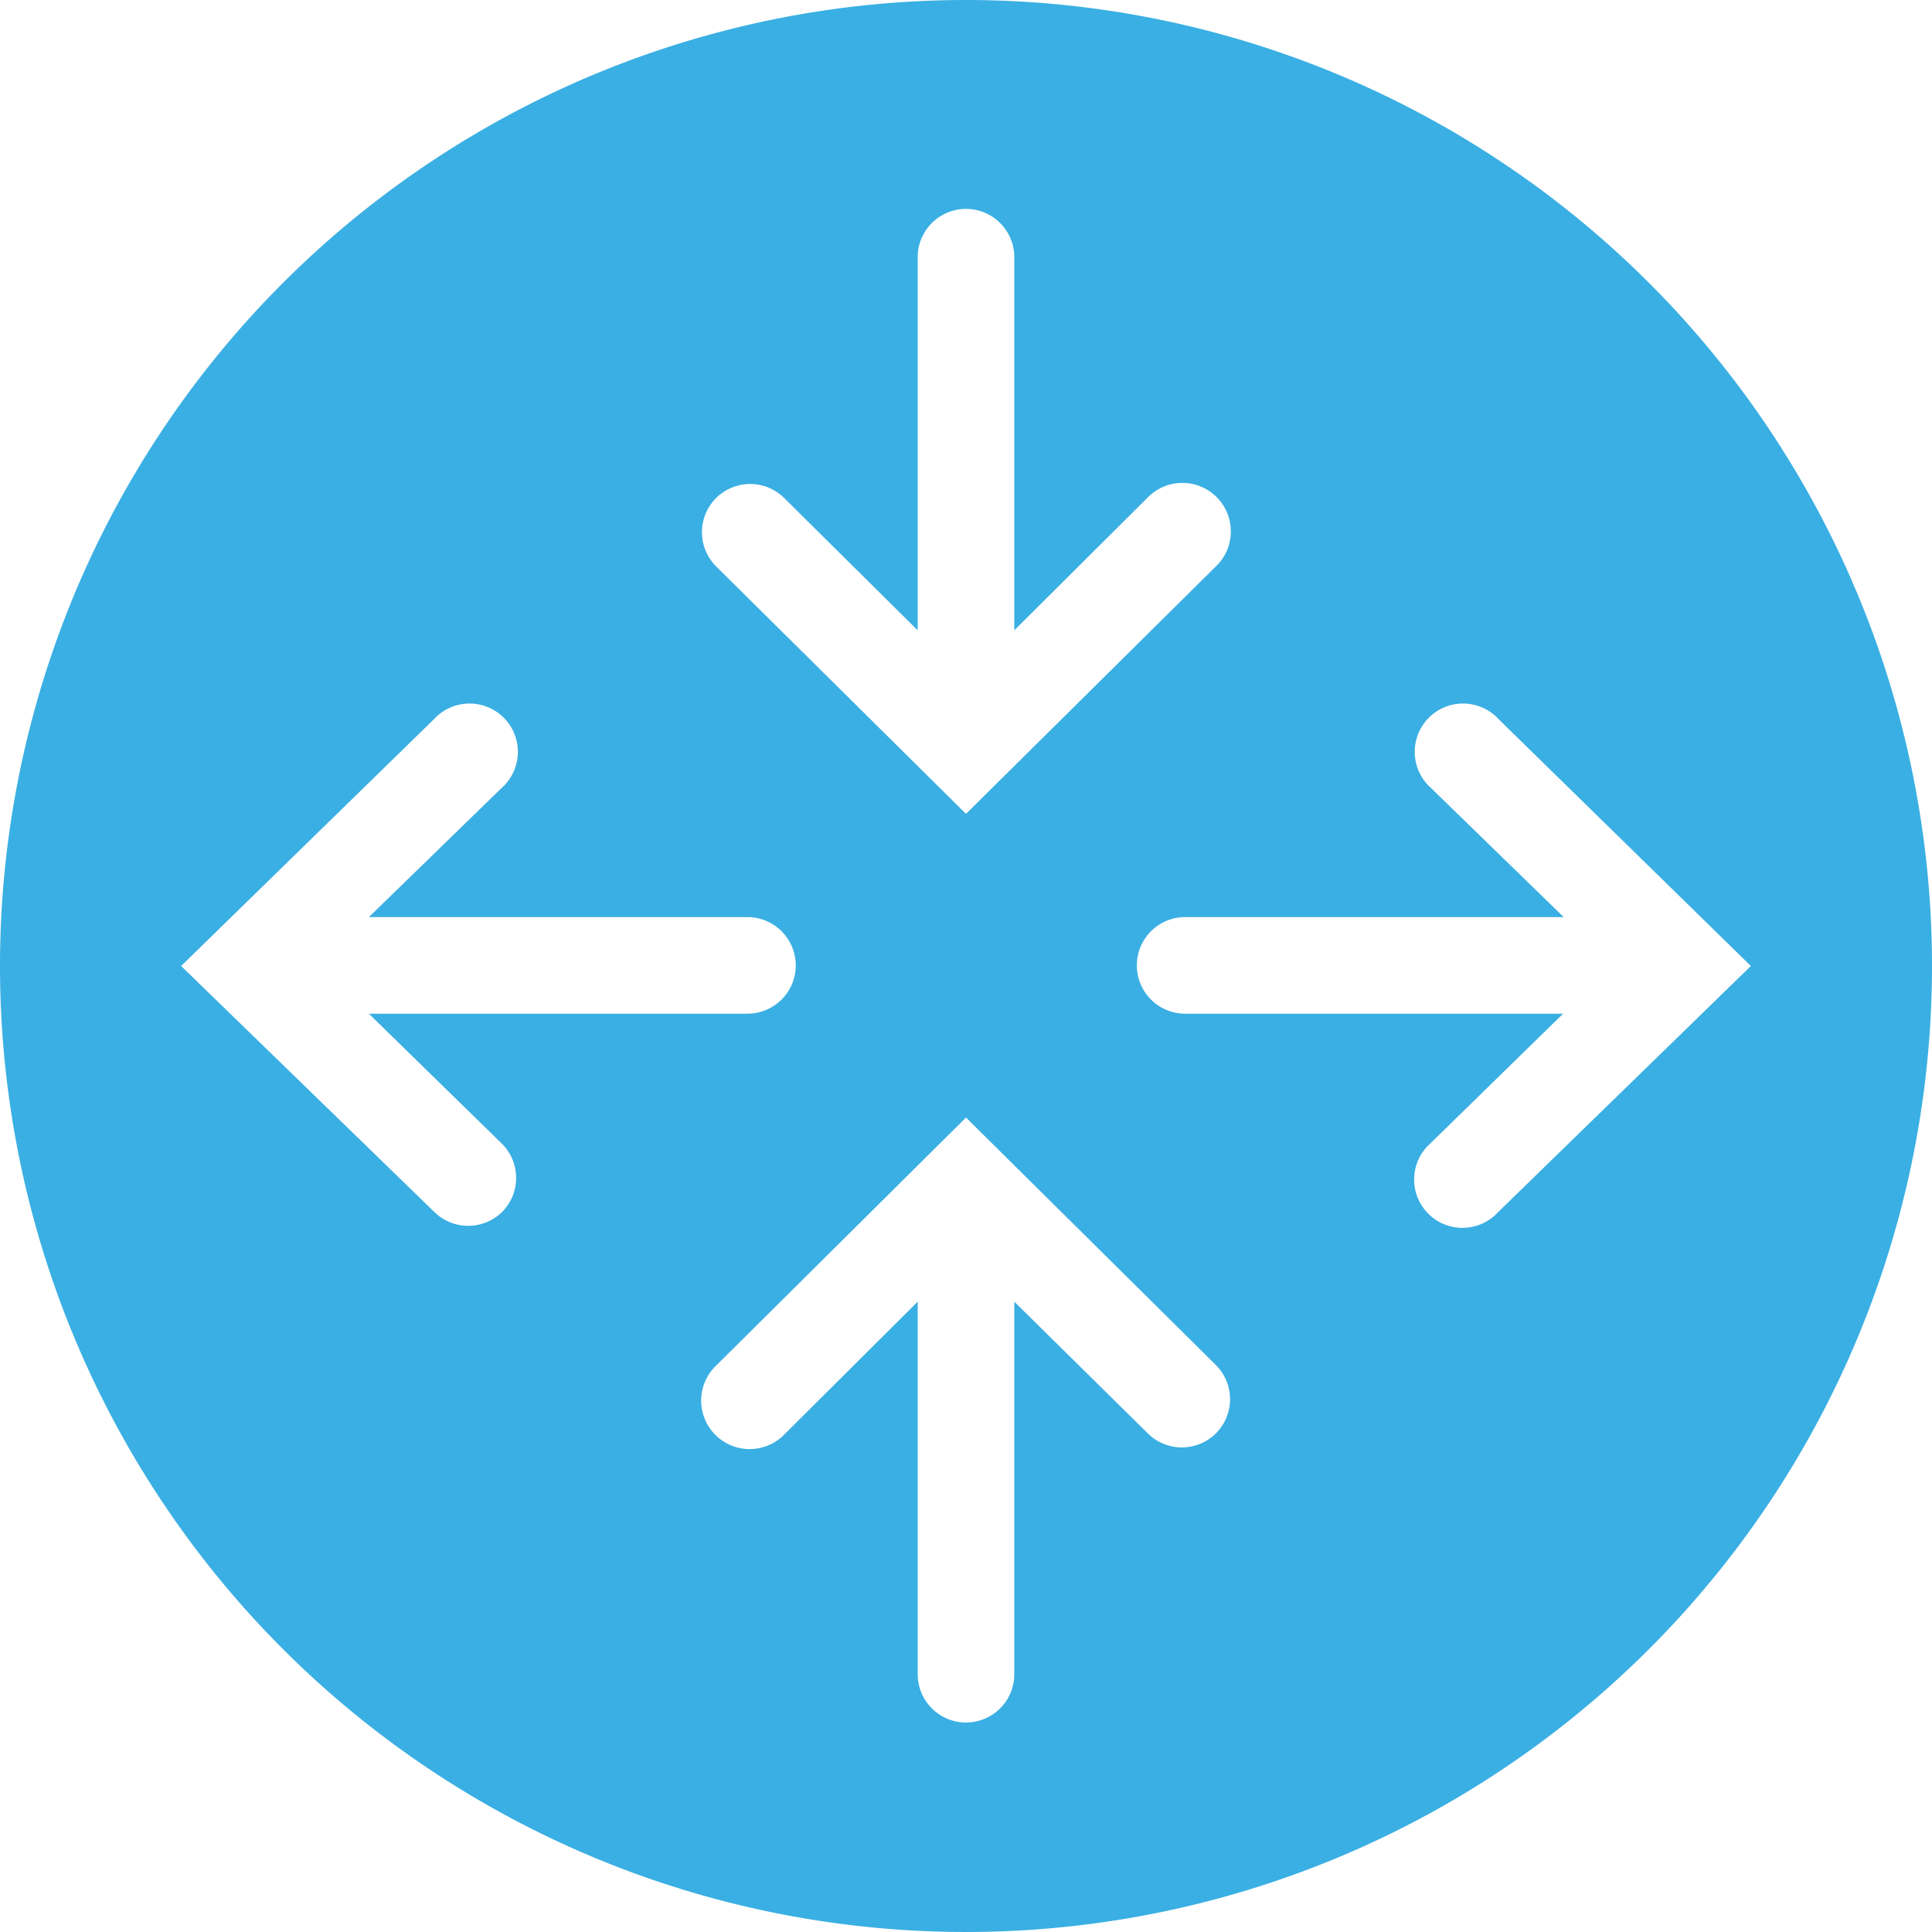 <?xml version="1.0" encoding="UTF-8" standalone="no"?>
<svg
   xmlns:dc="http://purl.org/dc/elements/1.1/"
   xmlns:cc="http://creativecommons.org/ns#"
   xmlns:rdf="http://www.w3.org/1999/02/22-rdf-syntax-ns#"
   xmlns:svg="http://www.w3.org/2000/svg"
   xmlns="http://www.w3.org/2000/svg"
   xmlns:sodipodi="http://sodipodi.sourceforge.net/DTD/sodipodi-0.dtd"
   xmlns:inkscape="http://www.inkscape.org/namespaces/inkscape"
   fill="rgb(58,175,227)"
   width="42.667"
   height="42.667"
   viewBox="0 0 32 32"
   version="1.1"
   preserveAspectRatio="xMidYMid meet"
   id="svg839"
   sodipodi:docname="rare.svg"
   inkscape:version="1.0.1 (c497b03c, 2020-09-10)">
  <defs
     id="defs843" />
  <sodipodi:namedview
     pagecolor="#ffffff"
     bordercolor="#666666"
     borderopacity="1"
     objecttolerance="10"
     gridtolerance="10"
     guidetolerance="10"
     inkscape:pageopacity="0"
     inkscape:pageshadow="2"
     inkscape:window-width="2050"
     inkscape:window-height="1193"
     id="namedview841"
     showgrid="false"
     inkscape:zoom="15.3125"
     inkscape:cx="21.333333"
     inkscape:cy="21.773333"
     inkscape:window-x="0"
     inkscape:window-y="25"
     inkscape:window-maximized="0"
     inkscape:current-layer="svg839" />
  <title
     id="title833">router-solid</title>
  <path
     d="M 16,0 A 16,16 0 1 0 32,16 16,16 0 0 0 16,0 Z m -4.14,8.25 a 0.8,0.8 0 0 1 1.13,0 l 2.21,2.19 V 4.26 a 0.8,0.8 0 0 1 1.6,0 v 6.18 L 19,8.25 a 0.803,0.803 0 1 1 1.13,1.14 L 16,13.48 11.86,9.38 a 0.8,0.8 0 0 1 0,-1.13 z M 8.32,20.07 a 0.8,0.8 0 0 1 -1.13,0 L 3,16 7.19,11.91 a 0.8,0.8 0 1 1 1.12,1.14 l -2.2,2.14 h 6.27 a 0.8,0.8 0 0 1 0,1.6 H 6.11 l 2.2,2.15 a 0.8,0.8 0 0 1 0.01,1.13 z m 11.82,3.67 a 0.8,0.8 0 0 1 -1.13,0 L 16.8,21.56 v 6.17 a 0.8,0.8 0 0 1 -1.6,0 V 21.56 L 13,23.75 a 0.803,0.803 0 1 1 -1.13,-1.14 l 4.13,-4.1 4.14,4.1 a 0.8,0.8 0 0 1 0,1.13 z m 4.67,-3.66 a 0.8,0.8 0 1 1 -1.12,-1.14 l 2.2,-2.15 h -6.26 a 0.8,0.8 0 0 1 0,-1.6 h 6.27 l -2.2,-2.14 a 0.8,0.8 0 1 1 1.12,-1.14 L 29,16 Z"
     class="clr-i-solid clr-i-solid-path-1"
     id="path835" />
  <rect
     x="-2"
     y="-1.67"
     width="36"
     height="36"
     fill-opacity="0"
     id="rect837" />
</svg>

